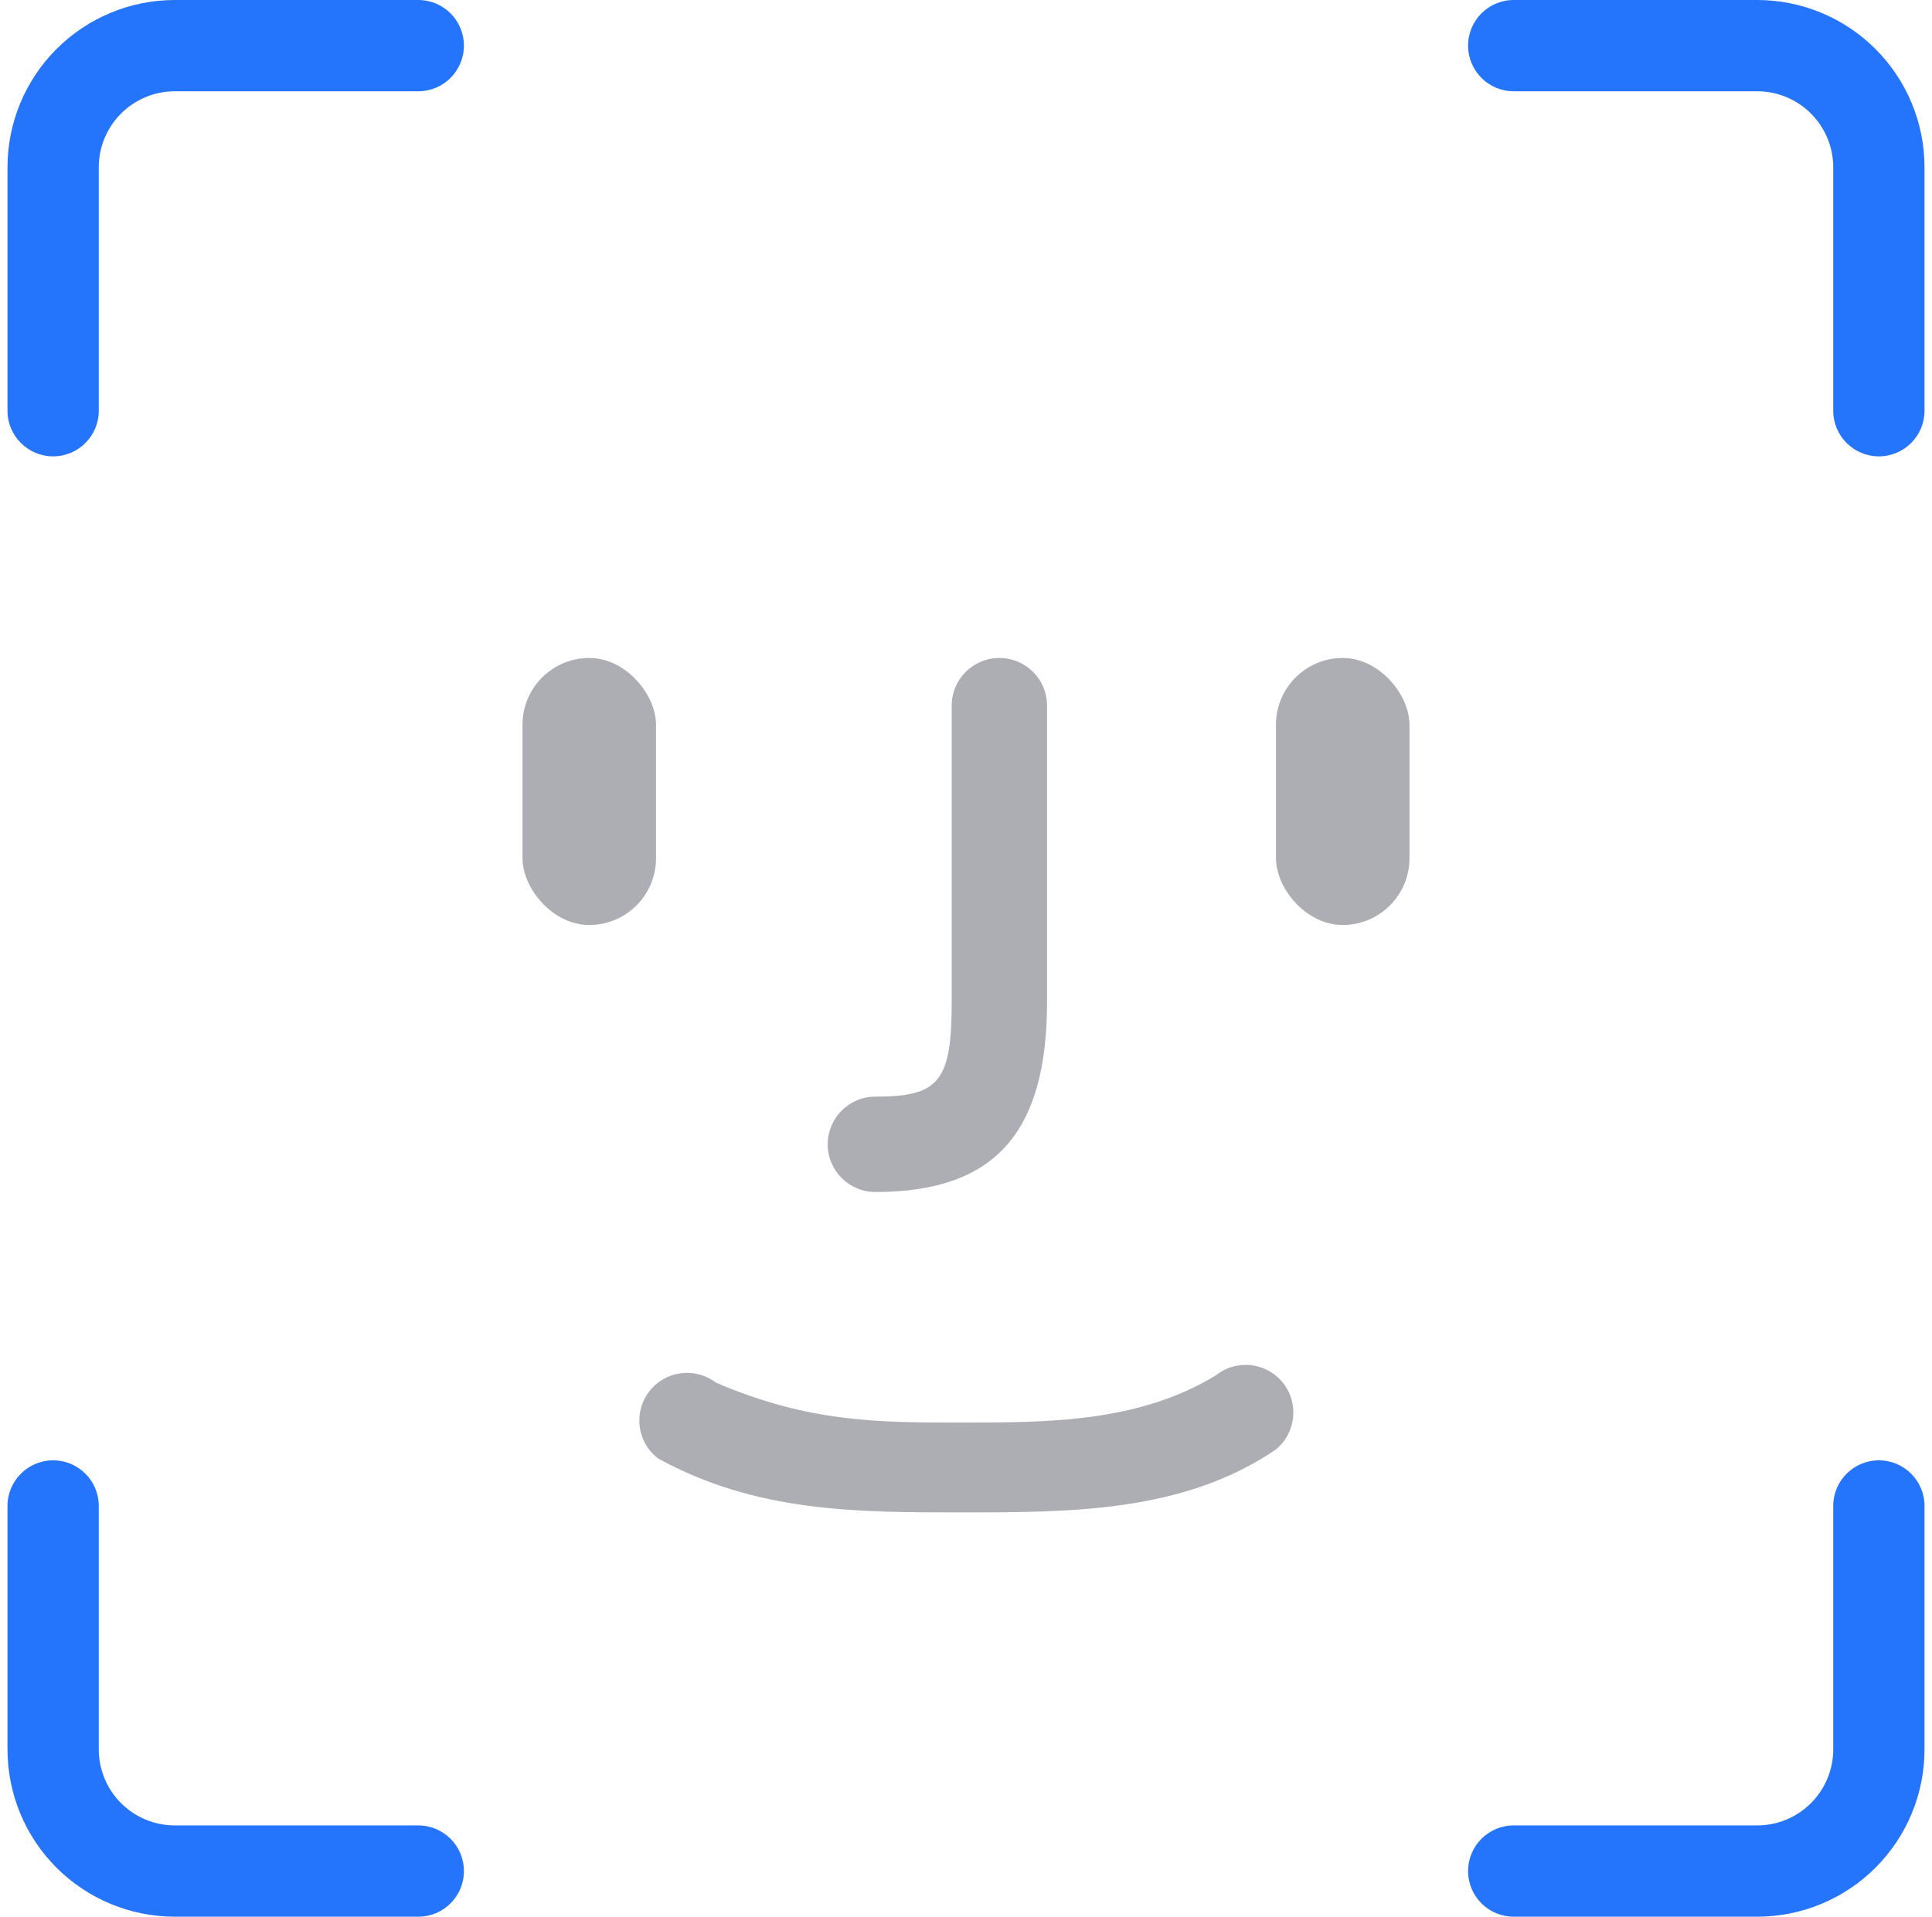 <svg width="129" height="128" viewBox="0 0 129 128" fill="none" xmlns="http://www.w3.org/2000/svg">
<path fill-rule="evenodd" clip-rule="evenodd" d="M125.452 97.523C127.136 97.523 128.5 98.888 128.5 100.571V116.825C128.5 119.789 127.323 122.631 125.227 124.727C123.132 126.822 120.289 128 117.326 128H101.072C99.388 128 98.024 126.635 98.024 124.952C98.024 123.269 99.388 121.904 101.072 121.904H117.326C118.673 121.904 119.965 121.369 120.917 120.417C121.87 119.464 122.405 118.172 122.405 116.825V100.571C122.405 98.888 123.769 97.523 125.452 97.523Z" fill="#2575FC"/>
<path fill-rule="evenodd" clip-rule="evenodd" d="M98.024 3.048C98.024 1.364 99.388 0 101.072 0H117.326C120.289 0 123.132 1.177 125.227 3.273C127.323 5.369 128.5 8.211 128.5 11.175V27.429C128.5 29.112 127.136 30.476 125.452 30.476C123.769 30.476 122.405 29.112 122.405 27.429V11.175C122.405 9.827 121.87 8.536 120.917 7.583C119.965 6.63 118.673 6.095 117.326 6.095H101.072C99.388 6.095 98.024 4.731 98.024 3.048Z" fill="#2575FC"/>
<path fill-rule="evenodd" clip-rule="evenodd" d="M11.675 6.095C10.328 6.095 9.036 6.63 8.083 7.583C7.13 8.536 6.595 9.827 6.595 11.175V27.429C6.595 29.112 5.231 30.476 3.548 30.476C1.864 30.476 0.5 29.112 0.5 27.429V11.175C0.5 8.211 1.677 5.369 3.773 3.273C5.869 1.177 8.711 0 11.675 0H27.929C29.612 0 30.976 1.364 30.976 3.048C30.976 4.731 29.612 6.095 27.929 6.095H11.675Z" fill="#2575FC"/>
<path fill-rule="evenodd" clip-rule="evenodd" d="M3.548 97.523C5.231 97.523 6.595 98.888 6.595 100.571V116.825C6.595 118.172 7.13 119.464 8.083 120.417C9.036 121.369 10.328 121.904 11.675 121.904H27.929C29.612 121.904 30.976 123.269 30.976 124.952C30.976 126.635 29.612 128 27.929 128H11.675C8.711 128 5.869 126.822 3.773 124.727C1.677 122.631 0.5 119.789 0.5 116.825V100.571C0.5 98.888 1.864 97.523 3.548 97.523Z" fill="#2575FC"/>
<rect x="34.888" y="43.941" width="8.915" height="17.831" rx="4.458" fill="#ADADB4"/>
<rect x="85.196" y="43.941" width="8.915" height="17.831" rx="4.458" fill="#ADADB4"/>
<path fill-rule="evenodd" clip-rule="evenodd" d="M43.948 97.403C42.547 96.341 42.271 94.344 43.333 92.943C44.395 91.541 46.392 91.266 47.794 92.328C54 95 58.69 95 64.182 95C69.96 95 76 95 81.178 91.852C82.547 90.75 84.552 90.966 85.655 92.336C86.757 93.706 86.541 95.71 85.171 96.813C79 101 71.494 101 64.182 101C57.215 101 50.5 101 43.948 97.403Z" fill="#ADADB4"/>
<path fill-rule="evenodd" clip-rule="evenodd" d="M58.45 79.603C56.692 79.603 55.266 78.177 55.266 76.419C55.266 74.66 56.692 73.235 58.45 73.235C62.73 73.235 63.545 72.213 63.545 66.867V47.126C63.545 45.367 64.97 43.941 66.729 43.941C68.487 43.941 69.913 45.367 69.913 47.126V66.867C69.913 75.453 66.605 79.603 58.45 79.603Z" fill="#ADADB4"/>
</svg>
